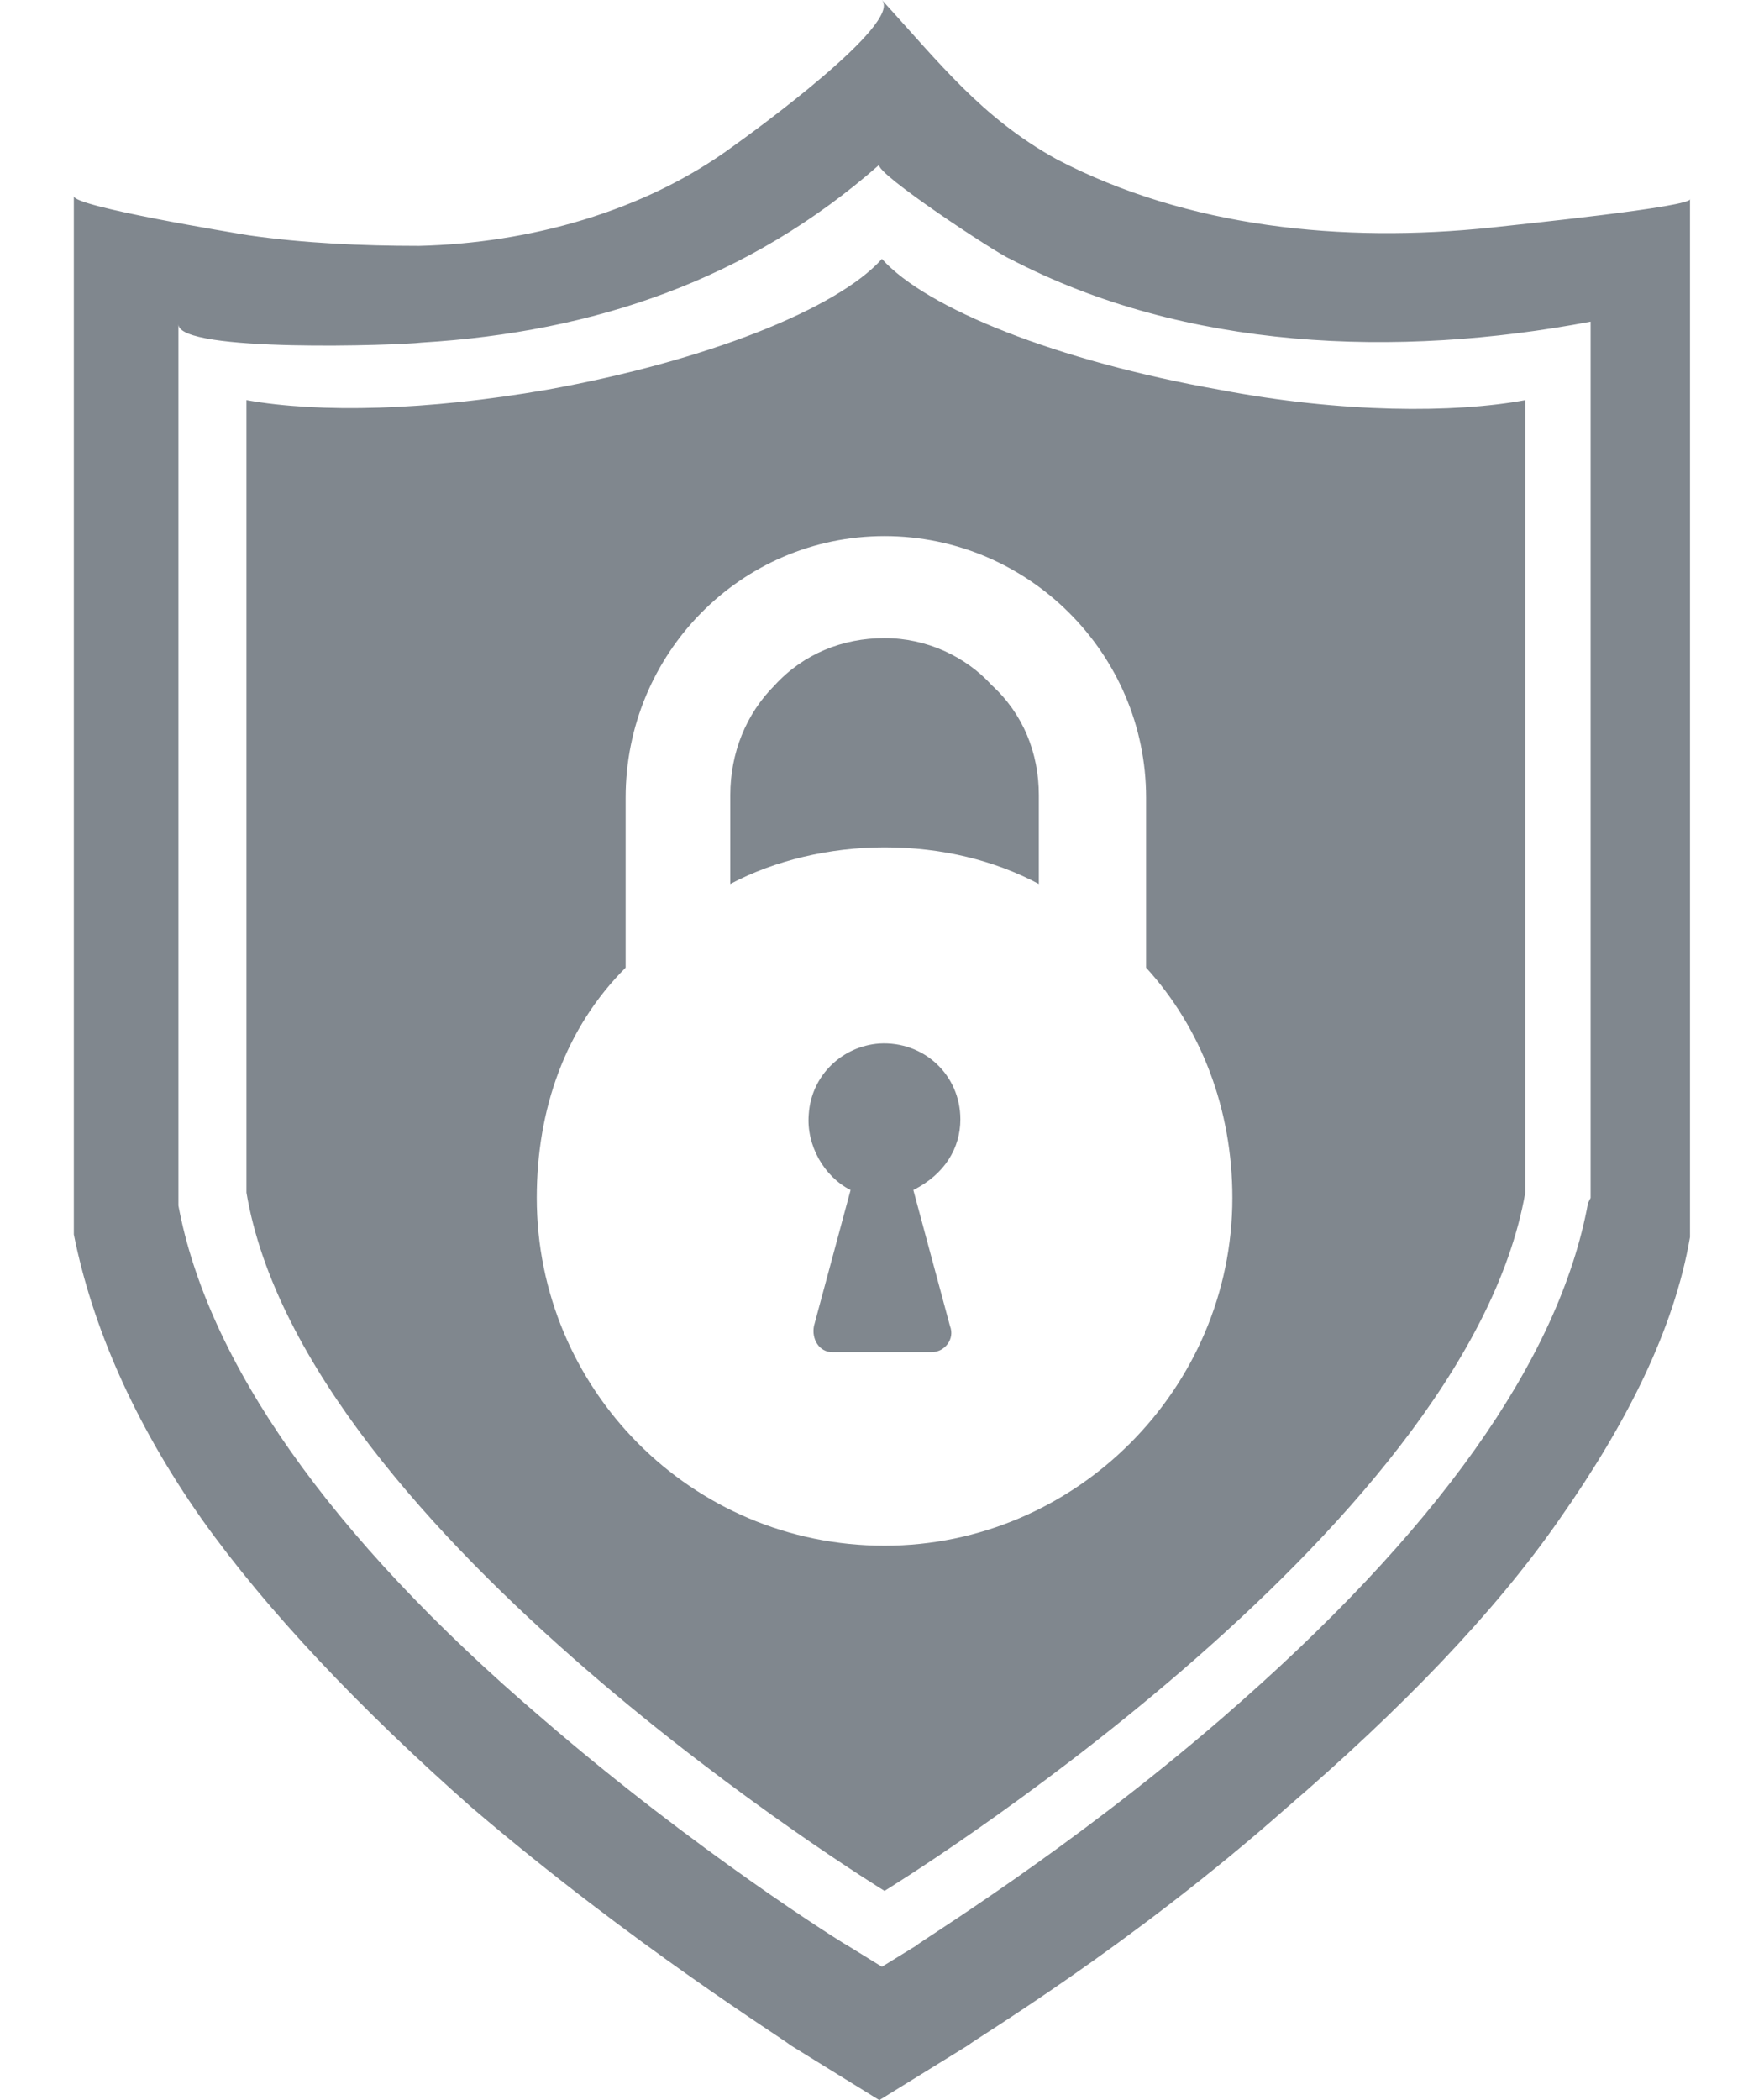 <svg width="21" height="25" viewBox="0 0 21 25" fill="none" xmlns="http://www.w3.org/2000/svg">
<g id="Group" opacity="0.5">
<path id="Vector" d="M17.753 2.709C15.979 2.895 14.142 2.709 12.585 1.899C11.682 1.401 11.184 0.747 10.499 0C10.748 0.28 8.943 1.588 8.725 1.743C7.666 2.522 6.296 2.895 4.989 2.927C4.304 2.927 3.619 2.895 2.965 2.802C2.778 2.771 0.879 2.46 0.879 2.335C0.879 6.133 0.879 9.932 0.879 13.761C0.879 14.072 0.879 14.384 0.879 14.695C1.097 15.785 1.595 16.936 2.405 18.088C3.183 19.178 4.273 20.33 5.611 21.513C7.542 23.163 9.347 24.284 9.41 24.346L10.468 25L11.527 24.346C11.589 24.284 13.426 23.194 15.325 21.513C16.664 20.361 17.785 19.209 18.563 18.088C19.372 16.936 19.933 15.816 20.119 14.726C20.119 14.726 20.119 2.522 20.119 2.366C20.182 2.46 18.034 2.677 17.753 2.709ZM18.936 14.259L18.905 14.321C18.563 16.189 17.1 18.244 14.547 20.454C12.71 22.042 10.966 23.101 10.904 23.163L10.499 23.412L10.095 23.163C10.032 23.132 8.289 22.042 6.452 20.454C3.899 18.275 2.467 16.189 2.124 14.352V14.29C2.124 14.29 2.124 3.923 2.124 3.861C2.124 4.203 4.771 4.11 5.02 4.078C7.075 3.954 8.912 3.331 10.468 1.961C10.406 2.055 11.869 3.02 12.025 3.082C14.111 4.172 16.633 4.265 18.936 3.829V14.259Z" fill="#010F1E"/>
<path id="Vector_2" d="M10.499 3.082C9.97 3.674 8.413 4.296 6.514 4.639C5.082 4.888 3.806 4.919 2.934 4.763V14.197C3.619 18.275 10.53 22.509 10.53 22.509C10.53 22.509 17.442 18.275 18.158 14.197V4.763C17.317 4.919 15.979 4.919 14.515 4.639C12.585 4.296 11.029 3.674 10.499 3.082ZM10.53 18.4C8.227 18.4 6.39 16.532 6.39 14.259C6.39 13.2 6.732 12.235 7.448 11.519V9.495C7.448 7.783 8.818 6.382 10.53 6.382C12.243 6.382 13.644 7.783 13.644 9.495V11.519C14.298 12.235 14.671 13.2 14.671 14.259C14.671 16.532 12.803 18.4 10.53 18.4Z" fill="#010F1E"/>
<path id="Vector_3" d="M11.433 13.325C11.433 12.796 10.998 12.391 10.468 12.422C10.032 12.453 9.659 12.796 9.628 13.263C9.596 13.636 9.814 14.01 10.126 14.166L9.69 15.784C9.659 15.94 9.752 16.096 9.908 16.096H11.091C11.246 16.096 11.371 15.94 11.309 15.784L10.873 14.166C11.246 13.979 11.433 13.667 11.433 13.325Z" fill="#010F1E"/>
<path id="Vector_4" d="M10.53 7.596C10.032 7.596 9.565 7.783 9.223 8.157C8.88 8.499 8.694 8.966 8.694 9.464V10.523C9.223 10.242 9.877 10.087 10.53 10.087C11.215 10.087 11.838 10.242 12.367 10.523V9.464C12.367 8.966 12.181 8.499 11.807 8.157C11.496 7.814 11.029 7.596 10.53 7.596Z" fill="#010F1E"/>
</g>
</svg>
